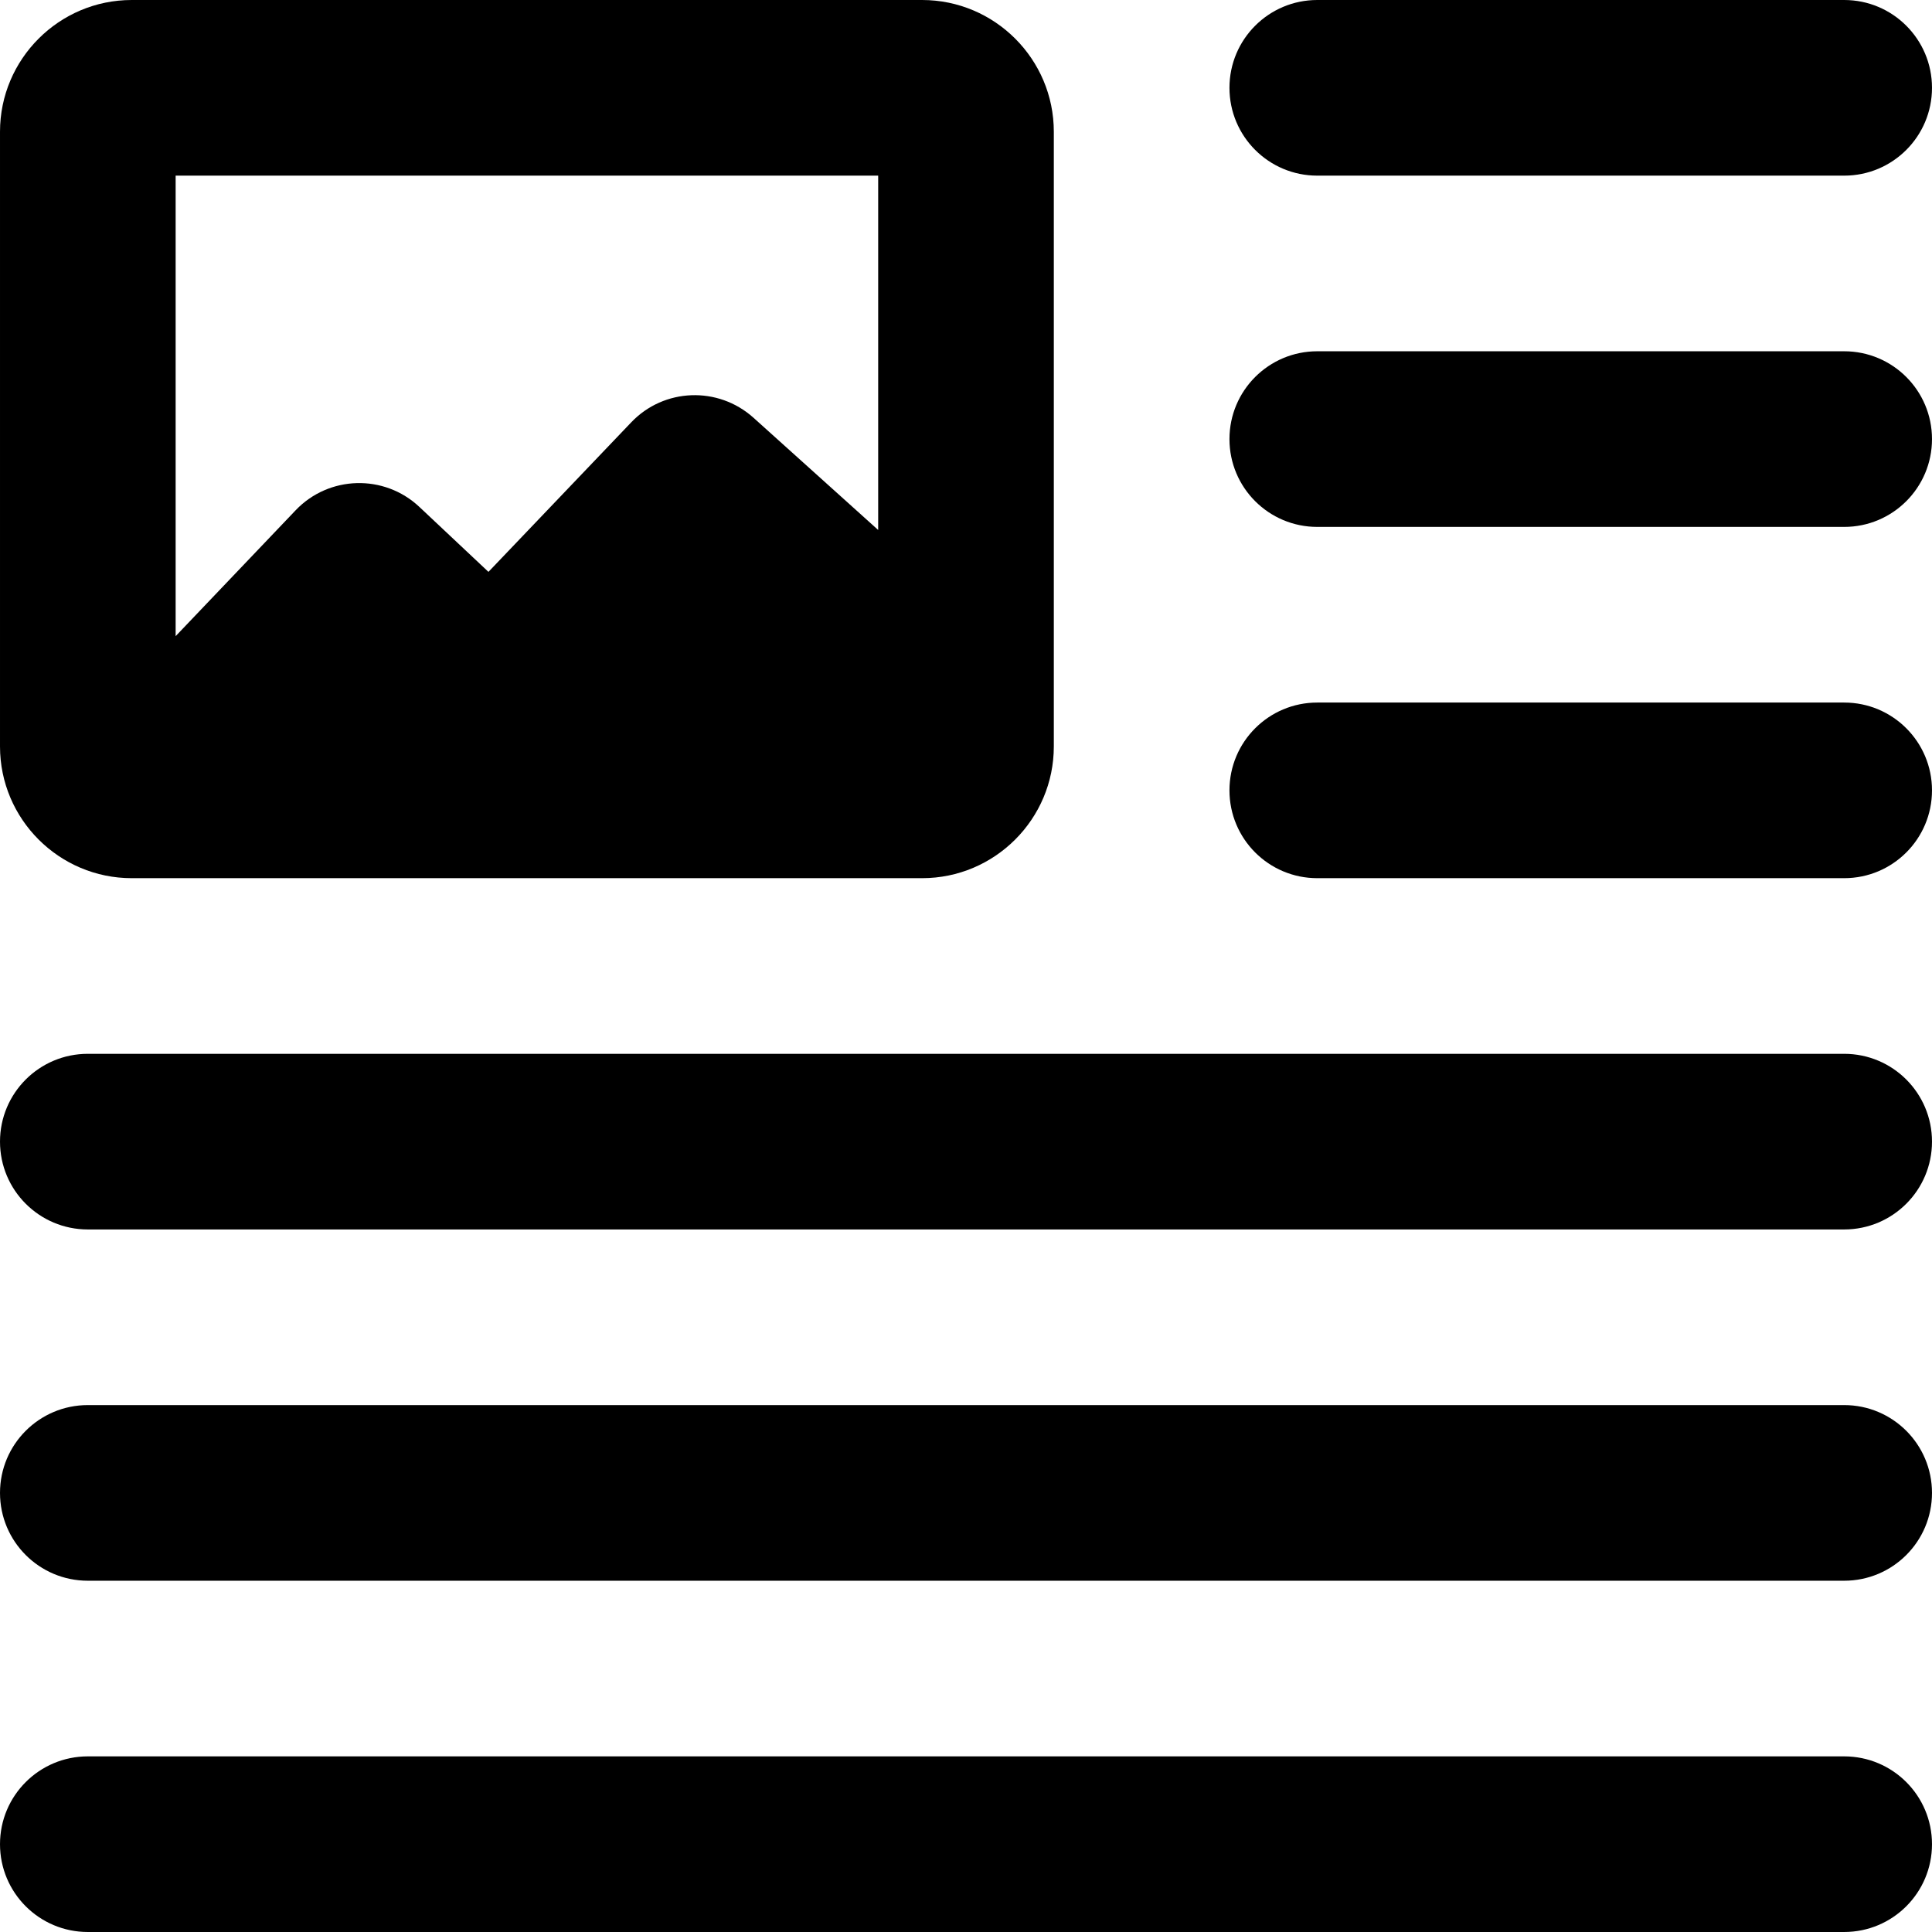 <svg height="469.333pt" viewBox="0 0 469.333 469.333" width="469.333pt" xmlns="http://www.w3.org/2000/svg"><path d="m448 128h-128c-11.777 0-21.332-9.535-21.332-21.332s9.555-21.336 21.332-21.336h128c11.777 0 21.332 9.539 21.332 21.336s-9.555 21.332-21.332 21.332zm0 0"/><path d="m448 42.668h-128c-11.777 0-21.332-9.539-21.332-21.336s9.555-21.332 21.332-21.332h128c11.777 0 21.332 9.535 21.332 21.332s-9.555 21.336-21.332 21.336zm0 0"/><path d="m448 213.332h-128c-11.777 0-21.332-9.535-21.332-21.332s9.555-21.332 21.332-21.332h128c11.777 0 21.332 9.535 21.332 21.332s-9.555 21.332-21.332 21.332zm0 0"/><path d="m448 298.668h-426.668c-11.773 0-21.332-9.539-21.332-21.336s9.559-21.332 21.332-21.332h426.668c11.777 0 21.332 9.535 21.332 21.332s-9.555 21.336-21.332 21.336zm0 0"/><path d="m448 384h-426.668c-11.773 0-21.332-9.535-21.332-21.332s9.559-21.336 21.332-21.336h426.668c11.777 0 21.332 9.539 21.332 21.336s-9.555 21.332-21.332 21.332zm0 0"/><path d="m448 469.332h-426.668c-11.773 0-21.332-9.535-21.332-21.332s9.559-21.332 21.332-21.332h426.668c11.777 0 21.332 9.535 21.332 21.332s-9.555 21.332-21.332 21.332zm0 0"/><path d="m224 0h-192c-17.645 0-32 14.355-32 32v149.332c0 17.645 14.355 32 32 32h192c17.645 0 32-14.355 32-32v-149.332c0-17.645-14.355-32-32-32zm-10.668 42.668v86.078l-30.312-27.285c-8.578-7.68-21.719-7.23-29.695 1.152l-34.668 36.309-16.789-15.785c-8.535-8.023-21.973-7.66-30.059.832l-29.141 30.57v-111.871zm0 0"/></svg>